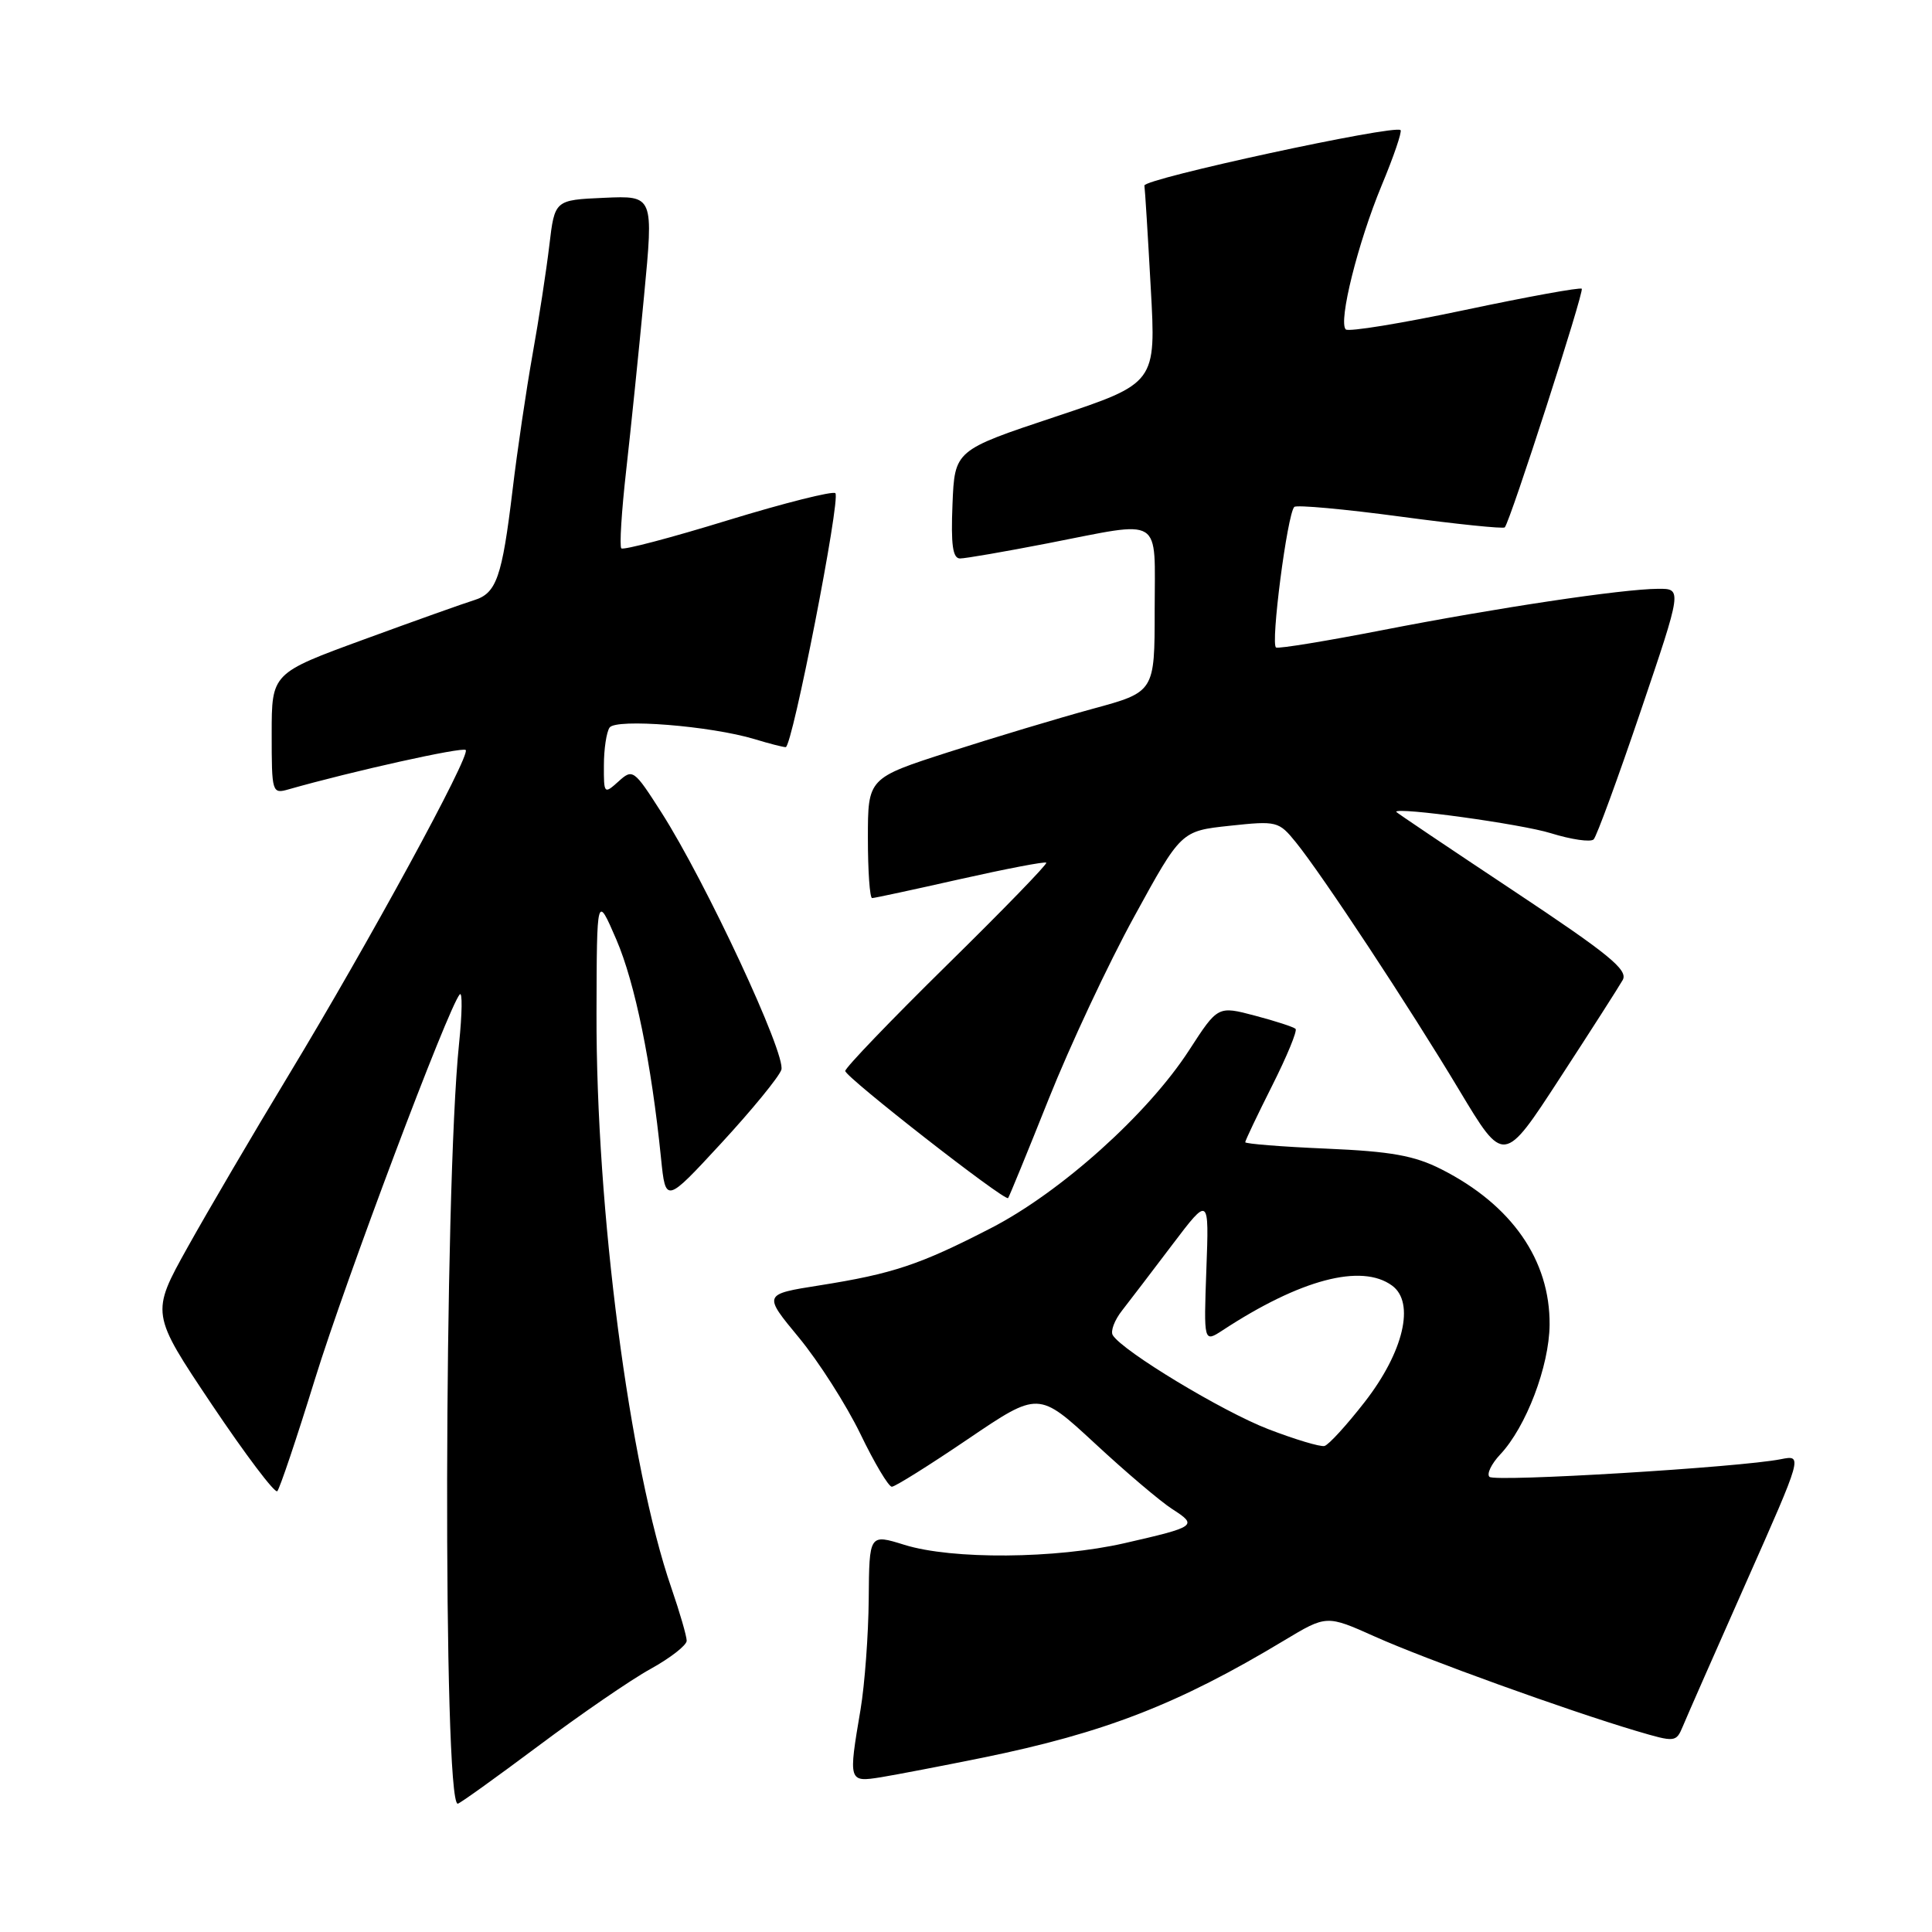 <?xml version="1.0" encoding="UTF-8" standalone="no"?>
<!DOCTYPE svg PUBLIC "-//W3C//DTD SVG 1.1//EN" "http://www.w3.org/Graphics/SVG/1.1/DTD/svg11.dtd" >
<svg xmlns="http://www.w3.org/2000/svg" xmlns:xlink="http://www.w3.org/1999/xlink" version="1.1" viewBox="0 0 256 256">
 <g >
 <path fill="currentColor"
d=" M 71.30 231.37 C 76.91 227.17 83.63 222.55 86.24 221.12 C 88.84 219.68 90.98 218.01 90.99 217.41 C 90.99 216.81 90.08 213.66 88.96 210.41 C 83.40 194.31 78.97 160.29 79.04 134.24 C 79.08 118.50 79.08 118.50 81.67 124.50 C 84.15 130.27 86.31 140.84 87.59 153.48 C 88.20 159.46 88.20 159.46 95.57 151.48 C 99.62 147.09 103.20 142.72 103.53 141.76 C 104.21 139.79 93.51 116.83 87.62 107.62 C 84.00 101.96 83.83 101.84 81.95 103.55 C 80.05 105.26 80.00 105.21 80.02 101.40 C 80.02 99.26 80.36 97.01 80.77 96.41 C 81.60 95.18 94.14 96.18 99.99 97.94 C 101.91 98.53 103.77 99.00 104.11 99.00 C 104.98 99.00 111.42 66.08 110.69 65.35 C 110.36 65.03 103.95 66.64 96.44 68.94 C 88.94 71.25 82.59 72.92 82.33 72.66 C 82.07 72.41 82.36 67.76 82.97 62.35 C 83.58 56.93 84.65 46.52 85.34 39.21 C 86.61 25.92 86.61 25.92 80.06 26.21 C 73.50 26.50 73.50 26.50 72.79 32.50 C 72.40 35.80 71.40 42.33 70.56 47.00 C 69.73 51.67 68.53 59.77 67.91 64.99 C 66.52 76.52 65.78 78.62 62.81 79.53 C 61.54 79.92 54.99 82.25 48.25 84.72 C 36.00 89.20 36.00 89.20 36.00 97.22 C 36.00 105.05 36.05 105.22 38.25 104.59 C 46.60 102.21 61.28 98.94 61.71 99.38 C 62.40 100.06 48.86 124.91 38.22 142.50 C 33.56 150.20 27.55 160.45 24.86 165.27 C 19.98 174.03 19.98 174.03 28.07 186.11 C 32.52 192.74 36.42 197.91 36.74 197.59 C 37.06 197.27 39.31 190.59 41.73 182.75 C 45.77 169.68 59.39 133.49 60.92 131.76 C 61.28 131.36 61.24 134.28 60.83 138.26 C 58.82 157.63 58.68 239.00 60.65 239.00 C 60.90 239.00 65.69 235.56 71.30 231.37 Z  M 130.18 232.91 C 146.36 229.61 156.12 225.82 170.14 217.38 C 175.78 213.99 175.78 213.99 182.19 216.86 C 188.86 219.85 207.64 226.63 216.79 229.35 C 222.00 230.89 222.09 230.88 223.00 228.71 C 223.50 227.49 227.28 218.91 231.39 209.64 C 238.87 192.78 238.87 192.78 235.98 193.35 C 230.60 194.43 198.07 196.40 197.36 195.69 C 196.97 195.31 197.61 193.98 198.78 192.73 C 202.22 189.08 205.28 181.03 205.33 175.54 C 205.40 166.97 200.31 159.66 191.00 154.94 C 187.41 153.12 184.34 152.57 175.75 152.20 C 169.84 151.95 165.00 151.56 165.00 151.35 C 165.00 151.13 166.60 147.77 168.56 143.87 C 170.52 139.98 171.92 136.59 171.67 136.33 C 171.41 136.08 168.99 135.29 166.29 134.58 C 161.37 133.28 161.37 133.28 157.57 139.15 C 152.09 147.62 140.54 157.98 131.29 162.74 C 121.88 167.59 118.31 168.78 108.59 170.32 C 101.11 171.50 101.11 171.50 105.86 177.24 C 108.47 180.40 112.13 186.14 114.00 189.99 C 115.86 193.85 117.74 197.00 118.17 197.00 C 118.60 197.00 123.15 194.15 128.28 190.67 C 137.61 184.35 137.61 184.35 145.06 191.24 C 149.15 195.04 153.77 198.96 155.33 199.96 C 158.74 202.15 158.53 202.30 149.00 204.48 C 139.88 206.56 126.16 206.67 119.84 204.70 C 115.18 203.25 115.18 203.25 115.11 211.88 C 115.07 216.62 114.58 223.20 114.03 226.50 C 112.40 236.11 112.42 236.18 116.75 235.49 C 118.81 235.15 124.86 233.99 130.18 232.91 Z  M 138.95 145.64 C 141.77 138.57 146.87 127.68 150.29 121.45 C 156.50 110.11 156.50 110.11 162.94 109.42 C 169.18 108.75 169.44 108.81 171.71 111.61 C 175.23 115.96 186.75 133.43 193.38 144.49 C 199.26 154.29 199.26 154.29 206.67 142.89 C 210.75 136.63 214.50 130.77 215.01 129.87 C 215.78 128.53 213.22 126.45 200.47 117.98 C 191.96 112.33 185.00 107.65 185.00 107.57 C 185.00 106.90 201.60 109.19 205.48 110.40 C 208.22 111.25 210.78 111.62 211.17 111.22 C 211.56 110.82 214.36 103.19 217.39 94.25 C 222.90 78.00 222.90 78.00 219.70 78.02 C 214.94 78.05 198.27 80.55 183.16 83.50 C 175.82 84.93 169.49 85.97 169.09 85.80 C 168.32 85.49 170.57 68.10 171.50 67.17 C 171.79 66.88 178.11 67.45 185.55 68.45 C 192.98 69.45 199.21 70.09 199.39 69.88 C 200.14 69.01 209.94 38.61 209.59 38.26 C 209.38 38.05 202.40 39.32 194.08 41.08 C 185.76 42.84 178.67 44.00 178.32 43.65 C 177.31 42.64 179.93 32.15 183.08 24.56 C 184.67 20.75 185.79 17.46 185.58 17.24 C 184.82 16.48 151.50 23.69 151.64 24.59 C 151.72 25.09 152.10 31.19 152.48 38.14 C 153.19 50.77 153.19 50.77 139.84 55.22 C 126.50 59.66 126.50 59.66 126.21 66.83 C 125.99 72.18 126.24 74.00 127.21 74.00 C 127.92 74.00 133.13 73.10 138.79 72.00 C 154.32 68.98 153.00 68.16 153.00 80.84 C 153.00 91.69 153.00 91.69 144.75 93.93 C 140.21 95.17 131.66 97.74 125.75 99.64 C 115.00 103.10 115.00 103.10 115.00 111.05 C 115.00 115.42 115.25 119.00 115.56 119.00 C 115.87 119.00 121.11 117.87 127.22 116.49 C 133.33 115.12 138.46 114.13 138.64 114.31 C 138.82 114.48 132.89 120.59 125.48 127.87 C 118.07 135.16 112.00 141.48 112.00 141.91 C 112.00 142.71 133.13 159.21 133.58 158.75 C 133.71 158.61 136.13 152.71 138.95 145.64 Z  M 168.03 189.36 C 161.97 187.02 148.76 179.04 147.45 176.92 C 147.12 176.39 147.68 174.92 148.68 173.65 C 149.68 172.37 152.68 168.44 155.35 164.91 C 160.21 158.50 160.21 158.50 159.85 168.20 C 159.50 177.90 159.50 177.90 161.99 176.28 C 172.28 169.53 180.41 167.38 184.46 170.35 C 187.53 172.59 185.99 179.14 180.83 185.77 C 178.45 188.83 176.05 191.46 175.50 191.60 C 174.95 191.74 171.59 190.73 168.03 189.36 Z "/>
</g>
</svg>